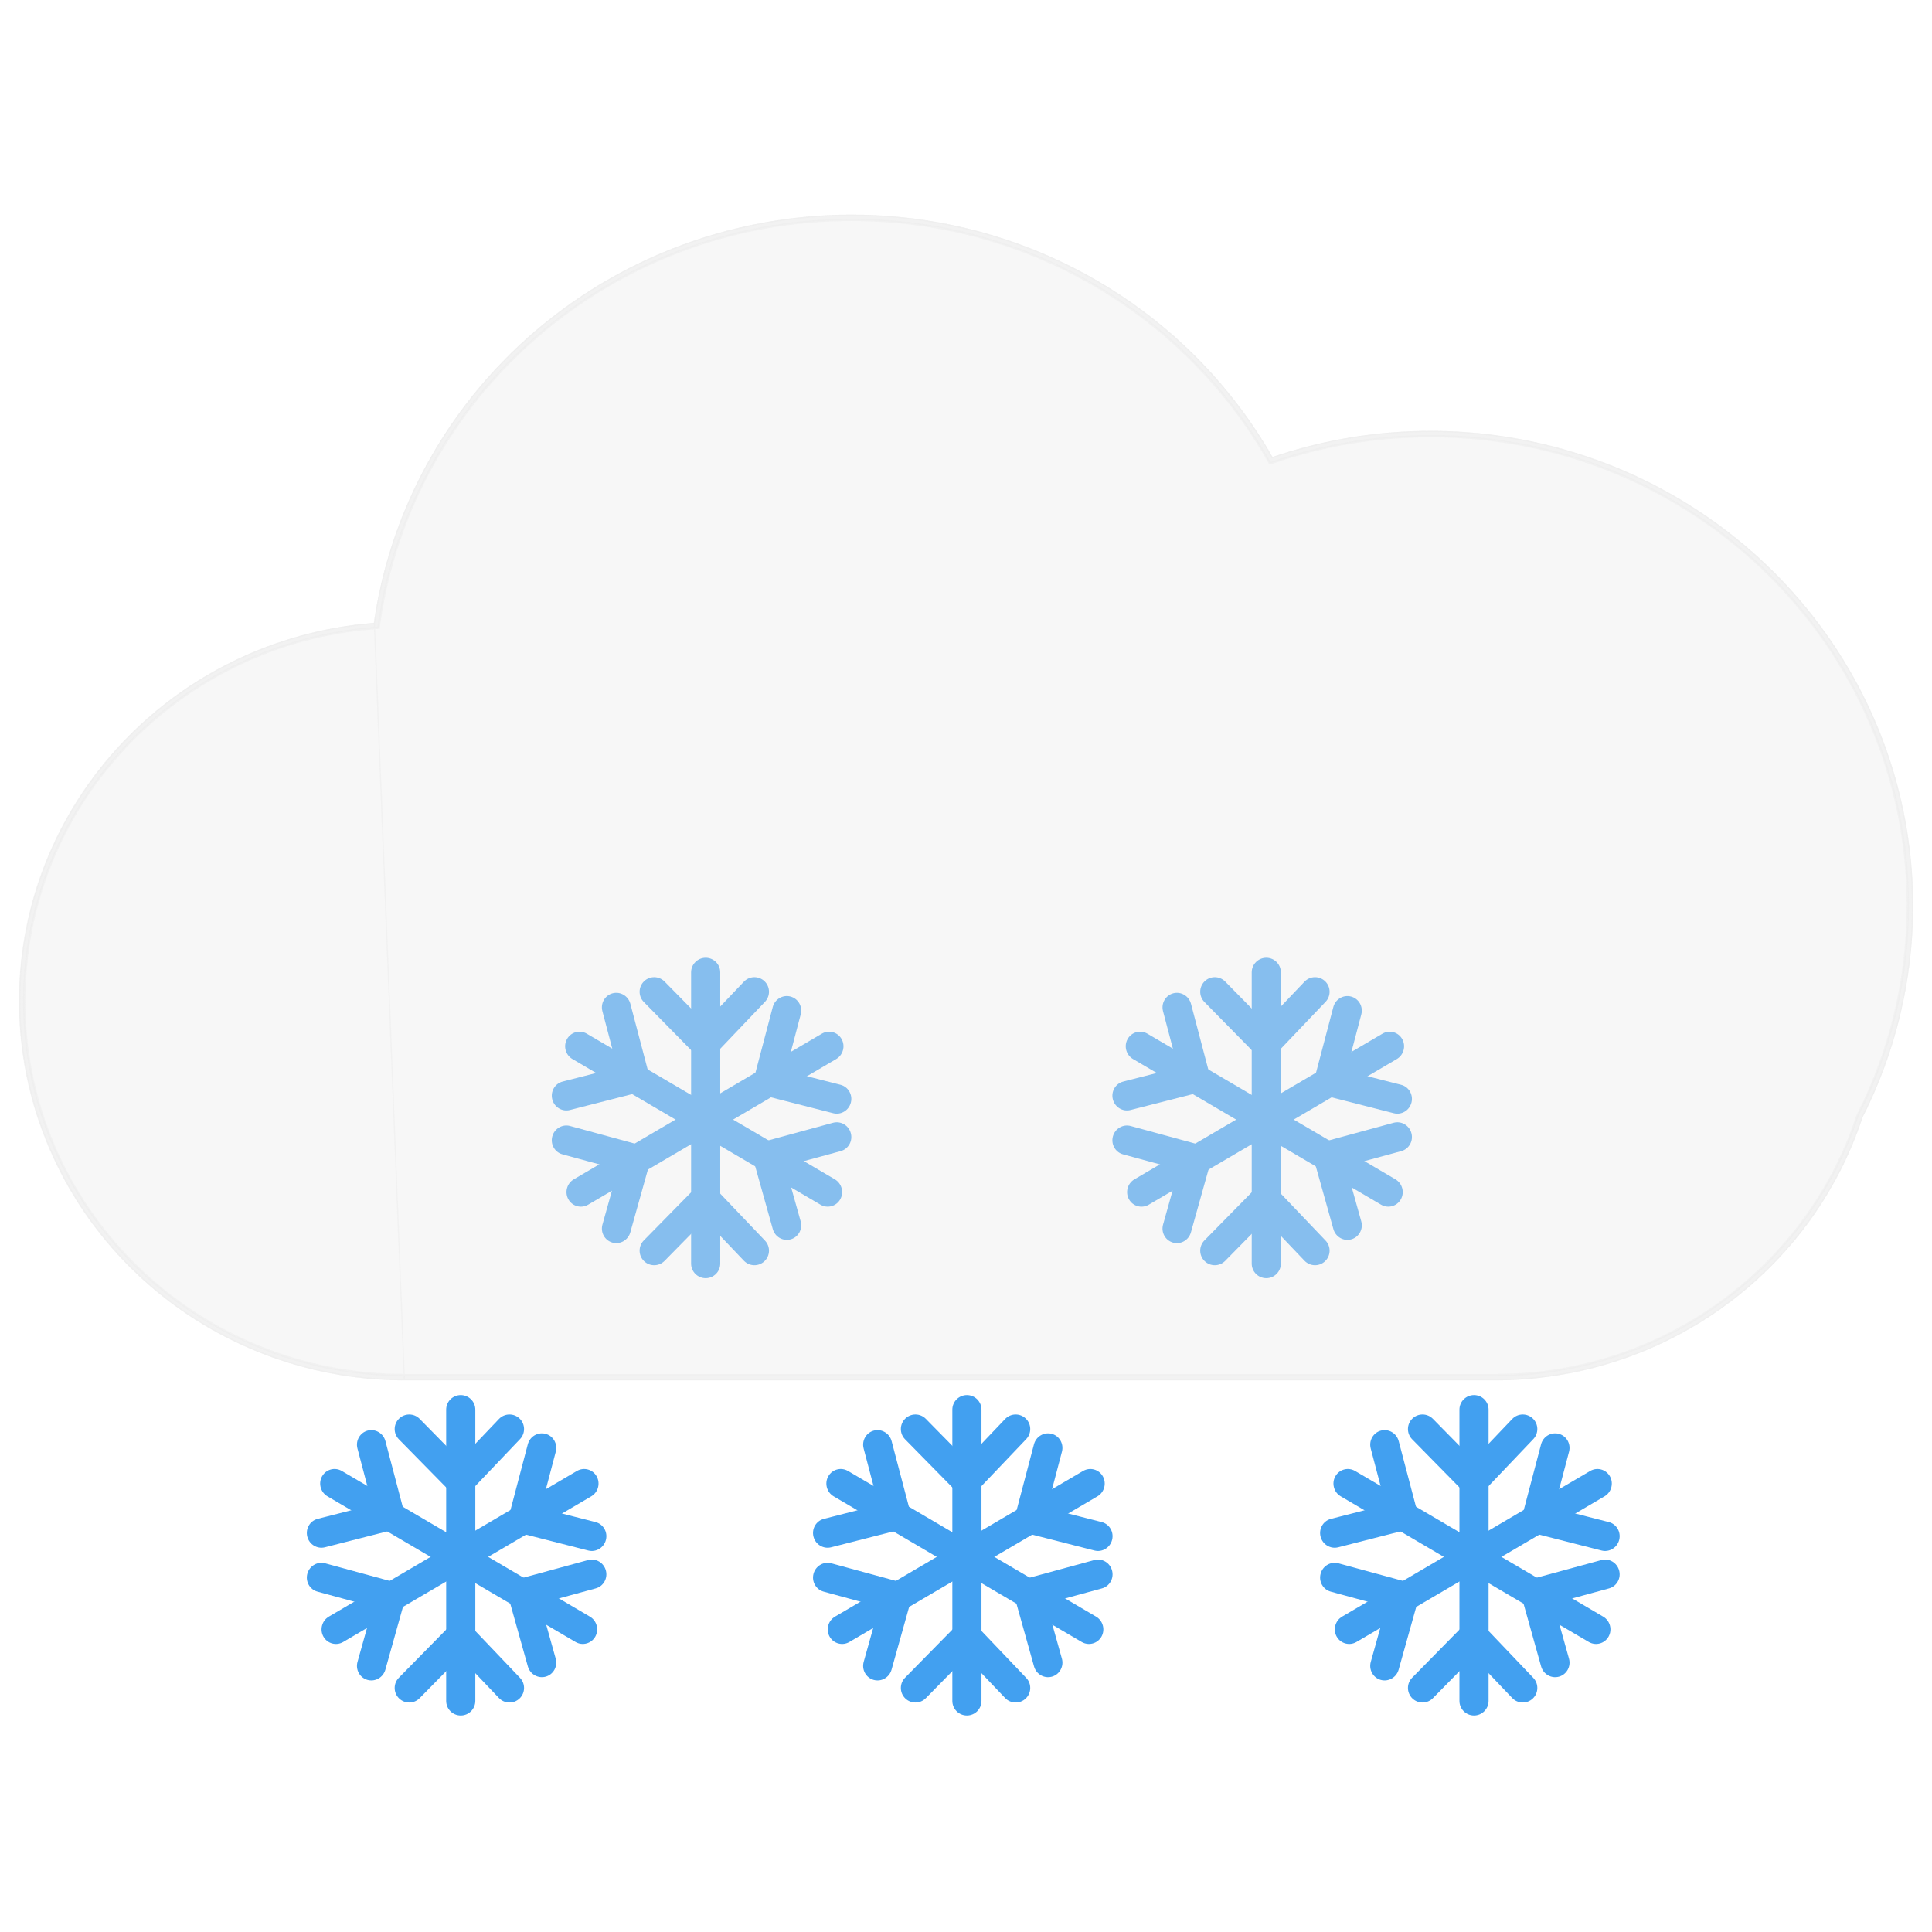 <svg width="512" height="512" viewBox="0 0 512 512" fill="none" xmlns="http://www.w3.org/2000/svg">
<path fill-rule="evenodd" clip-rule="evenodd" d="M390.627 369.707C392.76 369.707 394.489 371.435 394.489 373.568V450.756C394.489 452.888 392.76 454.617 390.627 454.617C388.495 454.617 386.766 452.888 386.766 450.756V373.568C386.766 371.435 388.495 369.707 390.627 369.707Z" fill="#42A0F0"/>
<path fill-rule="evenodd" clip-rule="evenodd" d="M406.211 375.92C407.755 377.391 407.814 379.835 406.343 381.379L393.272 395.101C391.801 396.645 389.357 396.704 387.813 395.233C386.269 393.762 386.209 391.318 387.68 389.774L400.751 376.052C402.222 374.508 404.667 374.449 406.211 375.92Z" fill="#42A0F0"/>
<path fill-rule="evenodd" clip-rule="evenodd" d="M374.276 375.962C375.797 374.467 378.242 374.487 379.737 376.008L393.229 389.73C394.725 391.251 394.704 393.696 393.183 395.191C391.663 396.686 389.218 396.665 387.723 395.145L374.23 381.423C372.735 379.902 372.756 377.457 374.276 375.962Z" fill="#42A0F0"/>
<path fill-rule="evenodd" clip-rule="evenodd" d="M387.813 430.805C389.357 429.334 391.801 429.393 393.272 430.938L406.343 444.659C407.814 446.204 407.755 448.648 406.211 450.119C404.667 451.59 402.222 451.53 400.751 449.986L387.68 436.264C386.209 434.72 386.269 432.276 387.813 430.805Z" fill="#42A0F0"/>
<path fill-rule="evenodd" clip-rule="evenodd" d="M393.183 430.848C394.704 432.343 394.725 434.788 393.229 436.308L379.737 450.03C378.242 451.551 375.797 451.572 374.276 450.076C372.756 448.581 372.735 446.136 374.23 444.615L387.723 430.894C389.218 429.373 391.663 429.352 393.183 430.848Z" fill="#42A0F0"/>
<path fill-rule="evenodd" clip-rule="evenodd" d="M426.639 391.23C427.691 393.084 427.054 395.463 425.215 396.543L359.486 435.137C357.647 436.217 355.303 435.589 354.25 433.734C353.197 431.879 353.834 429.5 355.673 428.421L421.402 389.827C423.241 388.747 425.586 389.375 426.639 391.23Z" fill="#42A0F0"/>
<path fill-rule="evenodd" clip-rule="evenodd" d="M429.102 408.082C428.569 410.163 426.475 411.426 424.424 410.902L406.204 406.251C404.152 405.727 402.921 403.615 403.453 401.534C403.985 399.453 406.079 398.19 408.131 398.714L426.351 403.365C428.402 403.889 429.634 406.001 429.102 408.082Z" fill="#42A0F0"/>
<path fill-rule="evenodd" clip-rule="evenodd" d="M413.097 379.979C415.144 380.518 416.36 382.639 415.813 384.717L410.874 403.461C410.327 405.538 408.223 406.785 406.176 406.246C404.129 405.707 402.913 403.586 403.46 401.509L408.399 382.764C408.946 380.687 411.049 379.44 413.097 379.979Z" fill="#42A0F0"/>
<path fill-rule="evenodd" clip-rule="evenodd" d="M373.163 419.325C375.201 419.897 376.383 422.038 375.804 424.106L370.655 442.479C370.075 444.548 367.953 445.761 365.914 445.189C363.876 444.617 362.694 442.477 363.273 440.408L368.422 422.035C369.002 419.966 371.124 418.753 373.163 419.325Z" fill="#42A0F0"/>
<path fill-rule="evenodd" clip-rule="evenodd" d="M375.812 424.075C375.247 426.148 373.134 427.377 371.091 426.821L352.66 421.798C350.618 421.241 349.419 419.11 349.984 417.037C350.548 414.965 352.662 413.736 354.704 414.292L373.135 419.315C375.178 419.871 376.376 422.003 375.812 424.075Z" fill="#42A0F0"/>
<path fill-rule="evenodd" clip-rule="evenodd" d="M426.277 433.733C425.224 435.588 422.88 436.216 421.041 435.136L355.312 396.542C353.473 395.462 352.835 393.084 353.888 391.229C354.941 389.374 357.286 388.746 359.125 389.826L424.853 428.42C426.693 429.5 427.33 431.879 426.277 433.733Z" fill="#42A0F0"/>
<path fill-rule="evenodd" clip-rule="evenodd" d="M413.155 444.328C411.116 444.9 408.994 443.687 408.414 441.619L403.265 423.245C402.685 421.177 403.868 419.036 405.906 418.464C407.945 417.892 410.067 419.106 410.647 421.174L415.796 439.547C416.375 441.616 415.193 443.756 413.155 444.328Z" fill="#42A0F0"/>
<path fill-rule="evenodd" clip-rule="evenodd" d="M429.085 416.18C429.65 418.253 428.451 420.384 426.409 420.941L407.978 425.963C405.935 426.52 403.822 425.291 403.257 423.218C402.693 421.145 403.891 419.014 405.934 418.457L424.365 413.435C426.407 412.878 428.521 414.107 429.085 416.18Z" fill="#42A0F0"/>
<path fill-rule="evenodd" clip-rule="evenodd" d="M375.615 400.681C376.148 402.762 374.916 404.874 372.865 405.397L354.644 410.049C352.593 410.573 350.499 409.31 349.967 407.229C349.435 405.148 350.666 403.036 352.718 402.512L370.938 397.861C372.989 397.337 375.083 398.6 375.615 400.681Z" fill="#42A0F0"/>
<path fill-rule="evenodd" clip-rule="evenodd" d="M372.893 405.391C370.845 405.93 368.742 404.683 368.195 402.606L363.256 383.861C362.709 381.784 363.925 379.663 365.972 379.124C368.019 378.585 370.123 379.832 370.67 381.909L375.609 400.653C376.156 402.731 374.94 404.852 372.893 405.391Z" fill="#42A0F0"/>
<path fill-rule="evenodd" clip-rule="evenodd" d="M256.242 369.707C258.375 369.707 260.104 371.436 260.104 373.568V450.756C260.104 452.889 258.375 454.617 256.242 454.617C254.109 454.617 252.38 452.889 252.38 450.756V373.568C252.38 371.436 254.109 369.707 256.242 369.707Z" fill="#42A0F0"/>
<path fill-rule="evenodd" clip-rule="evenodd" d="M271.826 375.92C273.37 377.391 273.43 379.835 271.959 381.379L258.888 395.101C257.417 396.645 254.972 396.705 253.428 395.234C251.884 393.763 251.825 391.318 253.296 389.774L266.367 376.052C267.838 374.508 270.282 374.449 271.826 375.92Z" fill="#42A0F0"/>
<path fill-rule="evenodd" clip-rule="evenodd" d="M239.891 375.962C241.412 374.467 243.857 374.488 245.352 376.008L258.844 389.73C260.339 391.251 260.319 393.696 258.798 395.191C257.277 396.686 254.833 396.666 253.337 395.145L239.845 381.423C238.35 379.903 238.37 377.458 239.891 375.962Z" fill="#42A0F0"/>
<path fill-rule="evenodd" clip-rule="evenodd" d="M253.428 430.805C254.972 429.334 257.417 429.394 258.888 430.938L271.959 444.66C273.43 446.204 273.37 448.648 271.826 450.119C270.282 451.59 267.838 451.531 266.367 449.987L253.296 436.265C251.825 434.721 251.884 432.276 253.428 430.805Z" fill="#42A0F0"/>
<path fill-rule="evenodd" clip-rule="evenodd" d="M258.798 430.848C260.319 432.343 260.339 434.788 258.844 436.309L245.352 450.03C243.857 451.551 241.412 451.572 239.891 450.077C238.37 448.581 238.35 446.136 239.845 444.616L253.337 430.894C254.833 429.373 257.277 429.353 258.798 430.848Z" fill="#42A0F0"/>
<path fill-rule="evenodd" clip-rule="evenodd" d="M292.254 391.23C293.307 393.085 292.669 395.464 290.83 396.544L225.101 435.137C223.262 436.217 220.918 435.589 219.865 433.735C218.812 431.88 219.449 429.501 221.289 428.421L287.017 389.827C288.856 388.747 291.201 389.376 292.254 391.23Z" fill="#42A0F0"/>
<path fill-rule="evenodd" clip-rule="evenodd" d="M294.717 408.082C294.185 410.163 292.091 411.426 290.039 410.902L271.819 406.251C269.768 405.727 268.536 403.615 269.068 401.534C269.6 399.453 271.695 398.19 273.746 398.714L291.966 403.365C294.017 403.889 295.249 406.001 294.717 408.082Z" fill="#42A0F0"/>
<path fill-rule="evenodd" clip-rule="evenodd" d="M278.708 379.979C280.755 380.518 281.971 382.639 281.423 384.717L276.485 403.461C275.938 405.538 273.834 406.785 271.787 406.246C269.74 405.707 268.524 403.586 269.071 401.509L274.01 382.764C274.557 380.687 276.66 379.44 278.708 379.979Z" fill="#42A0F0"/>
<path fill-rule="evenodd" clip-rule="evenodd" d="M238.778 419.325C240.816 419.897 241.999 422.038 241.419 424.106L236.27 442.48C235.69 444.548 233.568 445.761 231.53 445.189C229.491 444.617 228.309 442.477 228.888 440.408L234.038 422.035C234.617 419.967 236.74 418.753 238.778 419.325Z" fill="#42A0F0"/>
<path fill-rule="evenodd" clip-rule="evenodd" d="M241.427 424.076C240.862 426.148 238.749 427.377 236.706 426.821L218.275 421.798C216.233 421.242 215.035 419.11 215.599 417.038C216.164 414.965 218.277 413.736 220.32 414.292L238.751 419.315C240.793 419.872 241.991 422.003 241.427 424.076Z" fill="#42A0F0"/>
<path fill-rule="evenodd" clip-rule="evenodd" d="M291.893 433.733C290.84 435.588 288.495 436.216 286.656 435.136L220.928 396.543C219.088 395.463 218.451 393.084 219.504 391.229C220.557 389.374 222.901 388.746 224.74 389.826L290.469 428.42C292.308 429.5 292.946 431.879 291.893 433.733Z" fill="#42A0F0"/>
<path fill-rule="evenodd" clip-rule="evenodd" d="M278.77 444.329C276.732 444.901 274.609 443.687 274.03 441.619L268.88 423.246C268.301 421.177 269.483 419.037 271.521 418.465C273.56 417.893 275.682 419.106 276.262 421.174L281.411 439.548C281.991 441.616 280.808 443.757 278.77 444.329Z" fill="#42A0F0"/>
<path fill-rule="evenodd" clip-rule="evenodd" d="M294.7 416.18C295.265 418.253 294.067 420.384 292.024 420.941L273.593 425.963C271.551 426.52 269.437 425.291 268.873 423.218C268.308 421.146 269.506 419.014 271.549 418.458L289.98 413.435C292.022 412.879 294.136 414.108 294.7 416.18Z" fill="#42A0F0"/>
<path fill-rule="evenodd" clip-rule="evenodd" d="M241.232 400.681C241.764 402.762 240.532 404.874 238.481 405.398L220.261 410.049C218.209 410.573 216.115 409.31 215.583 407.229C215.051 405.148 216.283 403.036 218.334 402.512L236.554 397.861C238.605 397.337 240.7 398.6 241.232 400.681Z" fill="#42A0F0"/>
<path fill-rule="evenodd" clip-rule="evenodd" d="M238.508 405.391C236.461 405.93 234.357 404.683 233.81 402.606L228.872 383.862C228.324 381.784 229.54 379.663 231.587 379.124C233.635 378.585 235.738 379.832 236.285 381.909L241.224 400.654C241.771 402.731 240.555 404.852 238.508 405.391Z" fill="#42A0F0"/>
<path fill-rule="evenodd" clip-rule="evenodd" d="M122.102 369.708C124.235 369.708 125.964 371.437 125.964 373.57V450.757C125.964 452.89 124.235 454.619 122.102 454.619C119.97 454.619 118.241 452.89 118.241 450.757V373.57C118.241 371.437 119.97 369.708 122.102 369.708Z" fill="#42A0F0"/>
<path fill-rule="evenodd" clip-rule="evenodd" d="M137.682 375.921C139.226 377.392 139.286 379.836 137.815 381.38L124.743 395.102C123.273 396.646 120.828 396.706 119.284 395.235C117.74 393.764 117.681 391.32 119.151 389.775L132.223 376.054C133.694 374.509 136.138 374.45 137.682 375.921Z" fill="#42A0F0"/>
<path fill-rule="evenodd" clip-rule="evenodd" d="M105.747 375.964C107.268 374.468 109.713 374.489 111.208 376.01L124.701 389.731C126.196 391.252 126.175 393.697 124.655 395.192C123.134 396.687 120.689 396.667 119.194 395.146L105.701 381.424C104.206 379.904 104.227 377.459 105.747 375.964Z" fill="#42A0F0"/>
<path fill-rule="evenodd" clip-rule="evenodd" d="M119.284 430.806C120.828 429.335 123.273 429.394 124.743 430.938L137.815 444.66C139.286 446.204 139.226 448.649 137.682 450.12C136.138 451.591 133.694 451.531 132.223 449.987L119.151 436.265C117.681 434.721 117.74 432.277 119.284 430.806Z" fill="#42A0F0"/>
<path fill-rule="evenodd" clip-rule="evenodd" d="M124.655 430.849C126.175 432.344 126.196 434.789 124.701 436.309L111.208 450.031C109.713 451.552 107.268 451.573 105.747 450.077C104.227 448.582 104.206 446.137 105.701 444.616L119.194 430.895C120.689 429.374 123.134 429.353 124.655 430.849Z" fill="#42A0F0"/>
<path fill-rule="evenodd" clip-rule="evenodd" d="M158.11 391.231C159.163 393.086 158.525 395.465 156.686 396.545L90.957 435.138C89.118 436.218 86.774 435.59 85.721 433.735C84.668 431.881 85.305 429.502 87.144 428.422L152.873 389.828C154.712 388.748 157.057 389.377 158.11 391.231Z" fill="#42A0F0"/>
<path fill-rule="evenodd" clip-rule="evenodd" d="M160.573 408.083C160.041 410.164 157.947 411.427 155.896 410.903L137.675 406.252C135.624 405.728 134.393 403.616 134.925 401.535C135.457 399.454 137.551 398.191 139.602 398.715L157.823 403.366C159.874 403.89 161.105 406.002 160.573 408.083Z" fill="#42A0F0"/>
<path fill-rule="evenodd" clip-rule="evenodd" d="M144.568 379.979C146.615 380.518 147.831 382.639 147.284 384.716L142.345 403.46C141.798 405.538 139.695 406.785 137.647 406.245C135.6 405.706 134.384 403.585 134.932 401.508L139.87 382.764C140.417 380.686 142.521 379.439 144.568 379.979Z" fill="#42A0F0"/>
<path fill-rule="evenodd" clip-rule="evenodd" d="M104.634 419.326C106.673 419.898 107.855 422.039 107.275 424.107L102.126 442.481C101.547 444.549 99.424 445.762 97.386 445.19C95.348 444.618 94.165 442.478 94.745 440.409L99.894 422.036C100.474 419.968 102.596 418.754 104.634 419.326Z" fill="#42A0F0"/>
<path fill-rule="evenodd" clip-rule="evenodd" d="M107.283 424.077C106.718 426.149 104.605 427.378 102.562 426.822L84.131 421.799C82.089 421.243 80.891 419.111 81.455 417.039C82.02 414.966 84.133 413.737 86.176 414.293L104.607 419.316C106.649 419.873 107.847 422.004 107.283 424.077Z" fill="#42A0F0"/>
<path fill-rule="evenodd" clip-rule="evenodd" d="M157.748 433.731C156.695 435.586 154.35 436.214 152.511 435.134L86.782 396.54C84.944 395.46 84.306 393.081 85.359 391.227C86.412 389.372 88.756 388.744 90.595 389.824L156.324 428.418C158.163 429.497 158.801 431.876 157.748 433.731Z" fill="#42A0F0"/>
<path fill-rule="evenodd" clip-rule="evenodd" d="M144.625 444.326C142.587 444.898 140.464 443.685 139.885 441.616L134.735 423.243C134.156 421.174 135.338 419.034 137.376 418.462C139.415 417.89 141.537 419.103 142.117 421.172L147.266 439.545C147.846 441.613 146.663 443.754 144.625 444.326Z" fill="#42A0F0"/>
<path fill-rule="evenodd" clip-rule="evenodd" d="M160.556 416.178C161.12 418.25 159.922 420.382 157.88 420.938L139.449 425.961C137.406 426.517 135.293 425.288 134.728 423.216C134.164 421.143 135.362 419.012 137.404 418.455L155.835 413.432C157.878 412.876 159.991 414.105 160.556 416.178Z" fill="#42A0F0"/>
<path fill-rule="evenodd" clip-rule="evenodd" d="M107.088 400.678C107.62 402.759 106.388 404.871 104.337 405.395L86.117 410.046C84.065 410.57 81.971 409.307 81.439 407.226C80.907 405.145 82.138 403.033 84.19 402.509L102.41 397.858C104.461 397.334 106.556 398.597 107.088 400.678Z" fill="#42A0F0"/>
<path fill-rule="evenodd" clip-rule="evenodd" d="M104.364 405.389C102.317 405.928 100.214 404.681 99.666 402.604L94.728 383.859C94.181 381.782 95.397 379.661 97.444 379.122C99.491 378.583 101.594 379.83 102.142 381.907L107.08 400.651C107.628 402.729 106.412 404.85 104.364 405.389Z" fill="#42A0F0"/>
<path fill-rule="evenodd" clip-rule="evenodd" d="M187.009 253.819C189.142 253.819 190.871 255.548 190.871 257.68V334.868C190.871 337.001 189.142 338.73 187.009 338.73C184.876 338.73 183.148 337.001 183.148 334.868V257.68C183.148 255.548 184.876 253.819 187.009 253.819Z" fill="#42A0F0"/>
<path fill-rule="evenodd" clip-rule="evenodd" d="M202.593 260.03C204.137 261.501 204.196 263.945 202.725 265.489L189.654 279.211C188.183 280.755 185.739 280.815 184.195 279.344C182.651 277.873 182.591 275.428 184.062 273.884L197.133 260.162C198.604 258.618 201.049 258.559 202.593 260.03Z" fill="#42A0F0"/>
<path fill-rule="evenodd" clip-rule="evenodd" d="M170.659 260.072C172.179 258.577 174.624 258.598 176.119 260.118L189.612 273.84C191.107 275.361 191.086 277.806 189.566 279.301C188.045 280.796 185.6 280.776 184.105 279.255L170.612 265.533C169.117 264.013 169.138 261.568 170.659 260.072Z" fill="#42A0F0"/>
<path fill-rule="evenodd" clip-rule="evenodd" d="M184.195 314.915C185.739 313.444 188.183 313.504 189.654 315.048L202.725 328.77C204.196 330.314 204.137 332.758 202.593 334.229C201.049 335.7 198.604 335.641 197.133 334.097L184.062 320.375C182.591 318.831 182.651 316.386 184.195 314.915Z" fill="#42A0F0"/>
<path fill-rule="evenodd" clip-rule="evenodd" d="M189.566 314.958C191.086 316.453 191.107 318.898 189.612 320.419L176.119 334.141C174.624 335.661 172.179 335.682 170.659 334.187C169.138 332.691 169.117 330.246 170.612 328.726L184.105 315.004C185.6 313.483 188.045 313.463 189.566 314.958Z" fill="#42A0F0"/>
<path fill-rule="evenodd" clip-rule="evenodd" d="M223.024 275.342C224.077 277.196 223.44 279.575 221.601 280.655L155.872 319.249C154.033 320.329 151.688 319.701 150.636 317.846C149.583 315.991 150.22 313.613 152.059 312.533L217.788 273.939C219.627 272.859 221.971 273.487 223.024 275.342Z" fill="#42A0F0"/>
<path fill-rule="evenodd" clip-rule="evenodd" d="M225.487 292.192C224.955 294.273 222.861 295.536 220.809 295.012L202.589 290.36C200.538 289.837 199.306 287.725 199.838 285.644C200.37 283.563 202.465 282.3 204.516 282.824L222.736 287.475C224.787 287.999 226.019 290.111 225.487 292.192Z" fill="#42A0F0"/>
<path fill-rule="evenodd" clip-rule="evenodd" d="M209.482 264.088C211.53 264.627 212.746 266.748 212.198 268.825L207.26 287.569C206.713 289.647 204.609 290.894 202.562 290.355C200.515 289.815 199.299 287.694 199.846 285.617L204.785 266.873C205.332 264.796 207.435 263.549 209.482 264.088Z" fill="#42A0F0"/>
<path fill-rule="evenodd" clip-rule="evenodd" d="M169.546 303.432C171.584 304.004 172.766 306.144 172.187 308.213L167.037 326.586C166.458 328.654 164.335 329.868 162.297 329.296C160.259 328.724 159.076 326.583 159.656 324.515L164.805 306.141C165.385 304.073 167.507 302.86 169.546 303.432Z" fill="#42A0F0"/>
<path fill-rule="evenodd" clip-rule="evenodd" d="M172.193 308.182C171.629 310.255 169.515 311.484 167.473 310.927L149.042 305.904C146.999 305.348 145.801 303.216 146.366 301.144C146.93 299.071 149.044 297.842 151.086 298.399L169.517 303.421C171.56 303.978 172.758 306.109 172.193 308.182Z" fill="#42A0F0"/>
<path fill-rule="evenodd" clip-rule="evenodd" d="M222.663 317.845C221.61 319.7 219.265 320.328 217.426 319.248L151.698 280.654C149.858 279.574 149.221 277.195 150.274 275.341C151.327 273.486 153.671 272.858 155.51 273.938L221.239 312.532C223.078 313.611 223.716 315.99 222.663 317.845Z" fill="#42A0F0"/>
<path fill-rule="evenodd" clip-rule="evenodd" d="M209.54 328.436C207.502 329.008 205.379 327.795 204.8 325.726L199.65 307.353C199.071 305.285 200.253 303.144 202.291 302.572C204.33 302 206.452 303.213 207.032 305.282L212.181 323.655C212.761 325.724 211.578 327.864 209.54 328.436Z" fill="#42A0F0"/>
<path fill-rule="evenodd" clip-rule="evenodd" d="M225.471 300.292C226.035 302.365 224.837 304.496 222.795 305.053L204.364 310.075C202.321 310.632 200.208 309.403 199.643 307.33C199.079 305.258 200.277 303.126 202.319 302.569L220.75 297.547C222.793 296.99 224.906 298.219 225.471 300.292Z" fill="#42A0F0"/>
<path fill-rule="evenodd" clip-rule="evenodd" d="M172.002 284.792C172.534 286.874 171.303 288.985 169.251 289.509L151.031 294.161C148.98 294.684 146.886 293.422 146.354 291.34C145.822 289.259 147.053 287.147 149.104 286.624L167.325 281.972C169.376 281.448 171.47 282.711 172.002 284.792Z" fill="#42A0F0"/>
<path fill-rule="evenodd" clip-rule="evenodd" d="M169.275 289.497C167.228 290.036 165.124 288.789 164.577 286.712L159.639 267.968C159.091 265.89 160.307 263.769 162.355 263.23C164.402 262.691 166.505 263.938 167.052 266.015L171.991 284.76C172.538 286.837 171.322 288.958 169.275 289.497Z" fill="#42A0F0"/>
<path fill-rule="evenodd" clip-rule="evenodd" d="M335.58 253.819C337.713 253.819 339.442 255.548 339.442 257.68V334.868C339.442 337.001 337.713 338.73 335.58 338.73C333.448 338.73 331.719 337.001 331.719 334.868V257.68C331.719 255.548 333.448 253.819 335.58 253.819Z" fill="#42A0F0"/>
<path fill-rule="evenodd" clip-rule="evenodd" d="M351.161 260.03C352.705 261.501 352.765 263.945 351.294 265.489L338.222 279.211C336.752 280.755 334.307 280.815 332.763 279.344C331.219 277.873 331.16 275.428 332.63 273.884L345.702 260.162C347.173 258.618 349.617 258.559 351.161 260.03Z" fill="#42A0F0"/>
<path fill-rule="evenodd" clip-rule="evenodd" d="M319.226 260.072C320.747 258.577 323.191 258.598 324.687 260.118L338.179 273.84C339.674 275.361 339.654 277.806 338.133 279.301C336.612 280.796 334.168 280.776 332.672 279.255L319.18 265.533C317.685 264.013 317.705 261.568 319.226 260.072Z" fill="#42A0F0"/>
<path fill-rule="evenodd" clip-rule="evenodd" d="M332.763 314.915C334.307 313.444 336.752 313.504 338.222 315.048L351.294 328.77C352.765 330.314 352.705 332.758 351.161 334.229C349.617 335.7 347.173 335.641 345.702 334.097L332.63 320.375C331.16 318.831 331.219 316.386 332.763 314.915Z" fill="#42A0F0"/>
<path fill-rule="evenodd" clip-rule="evenodd" d="M338.133 314.958C339.654 316.453 339.674 318.898 338.179 320.419L324.687 334.141C323.191 335.661 320.747 335.682 319.226 334.187C317.705 332.691 317.685 330.246 319.18 328.726L332.672 315.004C334.168 313.483 336.612 313.463 338.133 314.958Z" fill="#42A0F0"/>
<path fill-rule="evenodd" clip-rule="evenodd" d="M371.592 275.345C372.645 277.2 372.008 279.579 370.169 280.659L304.44 319.253C302.601 320.332 300.256 319.704 299.203 317.85C298.151 315.995 298.788 313.616 300.627 312.536L366.356 273.943C368.195 272.863 370.539 273.491 371.592 275.345Z" fill="#42A0F0"/>
<path fill-rule="evenodd" clip-rule="evenodd" d="M374.055 292.194C373.523 294.275 371.428 295.538 369.377 295.014L351.157 290.363C349.106 289.839 347.874 287.727 348.406 285.646C348.938 283.565 351.032 282.302 353.084 282.826L371.304 287.478C373.355 288.001 374.587 290.113 374.055 292.194Z" fill="#42A0F0"/>
<path fill-rule="evenodd" clip-rule="evenodd" d="M358.045 264.091C360.093 264.631 361.309 266.752 360.761 268.829L355.823 287.573C355.276 289.65 353.172 290.897 351.125 290.358C349.078 289.819 347.862 287.698 348.409 285.621L353.348 266.877C353.895 264.799 355.998 263.552 358.045 264.091Z" fill="#42A0F0"/>
<path fill-rule="evenodd" clip-rule="evenodd" d="M318.113 303.437C320.152 304.009 321.334 306.15 320.754 308.218L315.605 326.592C315.026 328.66 312.903 329.873 310.865 329.301C308.827 328.729 307.644 326.589 308.224 324.52L313.373 306.147C313.953 304.078 316.075 302.865 318.113 303.437Z" fill="#42A0F0"/>
<path fill-rule="evenodd" clip-rule="evenodd" d="M320.761 308.188C320.197 310.26 318.083 311.489 316.041 310.933L297.61 305.91C295.567 305.353 294.369 303.222 294.934 301.149C295.498 299.077 297.612 297.848 299.654 298.404L318.085 303.427C320.128 303.983 321.326 306.115 320.761 308.188Z" fill="#42A0F0"/>
<path fill-rule="evenodd" clip-rule="evenodd" d="M371.23 317.845C370.177 319.7 367.833 320.328 365.994 319.248L300.265 280.654C298.426 279.574 297.789 277.195 298.841 275.341C299.894 273.486 302.239 272.858 304.078 273.938L369.807 312.532C371.646 313.611 372.283 315.99 371.23 317.845Z" fill="#42A0F0"/>
<path fill-rule="evenodd" clip-rule="evenodd" d="M358.107 328.436C356.069 329.008 353.947 327.795 353.367 325.726L348.218 307.353C347.638 305.285 348.821 303.144 350.859 302.572C352.897 302 355.019 303.213 355.599 305.282L360.748 323.655C361.328 325.724 360.146 327.864 358.107 328.436Z" fill="#42A0F0"/>
<path fill-rule="evenodd" clip-rule="evenodd" d="M374.039 300.292C374.603 302.365 373.405 304.496 371.362 305.053L352.932 310.075C350.889 310.632 348.776 309.403 348.211 307.33C347.646 305.258 348.845 303.126 350.887 302.569L369.318 297.547C371.361 296.99 373.474 298.219 374.039 300.292Z" fill="#42A0F0"/>
<path fill-rule="evenodd" clip-rule="evenodd" d="M320.57 284.794C321.102 286.876 319.871 288.987 317.819 289.511L299.599 294.162C297.548 294.686 295.454 293.424 294.921 291.342C294.389 289.261 295.621 287.149 297.672 286.626L315.893 281.974C317.944 281.45 320.038 282.713 320.57 284.794Z" fill="#42A0F0"/>
<path fill-rule="evenodd" clip-rule="evenodd" d="M317.847 289.501C315.8 290.04 313.697 288.793 313.149 286.716L308.211 267.971C307.664 265.894 308.88 263.773 310.927 263.234C312.974 262.695 315.077 263.942 315.625 266.019L320.563 284.763C321.111 286.841 319.895 288.962 317.847 289.501Z" fill="#42A0F0"/>
<g filter="url(#filter0_b_2558_3344)">
<path d="M107.165 365.804C80.782 365.784 55.43 355.723 36.415 337.728C17.401 319.732 6.198 295.197 5.153 269.259C4.108 243.321 13.302 217.99 30.809 198.57C48.316 179.151 72.78 167.147 99.079 165.073C102.829 139.017 114.788 114.773 133.272 95.753C151.756 76.733 175.836 63.894 202.123 59.041C228.411 54.188 255.583 57.566 279.818 68.701C304.052 79.835 324.129 98.164 337.223 121.11C361.24 112.93 387.19 111.974 411.762 118.365C436.333 124.756 458.413 138.203 475.185 156.991C491.957 175.78 502.661 199.058 505.931 223.857C509.201 248.656 504.89 273.851 493.546 296.229C486.89 316.446 473.894 334.07 456.426 346.569C438.957 359.069 417.913 365.803 396.313 365.804H107.165Z" fill="#ECECEC" fill-opacity="0.4"/>
<path d="M396.315 364.407C407.282 364.407 418.065 362.684 428.364 359.286C438.324 355.999 447.674 351.204 456.156 345.033C464.539 338.933 471.889 331.625 477.999 323.314C484.186 314.899 488.962 305.642 492.196 295.8L492.229 295.699L492.278 295.604C496.578 287.15 499.89 278.206 502.12 269.022C504.416 259.572 505.579 249.807 505.579 239.998C505.579 231.556 504.715 223.12 503.01 214.924C501.349 206.937 498.871 199.081 495.643 191.573C492.474 184.202 488.552 177.092 483.986 170.441C479.462 163.853 474.267 157.658 468.545 152.028C462.823 146.398 456.526 141.287 449.831 136.836C443.071 132.343 435.845 128.484 428.353 125.366C420.723 122.19 412.738 119.752 404.62 118.117C396.29 116.44 387.716 115.59 379.136 115.59C364.93 115.59 350.985 117.89 337.69 122.427L336.568 122.809L335.986 121.791C325.166 102.862 309.428 86.965 290.472 75.818C280.886 70.181 270.587 65.825 259.861 62.871C248.796 59.824 237.303 58.279 225.7 58.279C210.094 58.279 194.86 61.042 180.421 66.492C166.473 71.757 153.677 79.363 142.39 89.098C131.167 98.777 121.854 110.198 114.709 123.042C107.388 136.202 102.603 150.407 100.487 165.263L100.329 166.375L99.191 166.462C86.464 167.442 74.219 170.739 62.797 176.261C51.698 181.627 41.787 188.884 33.339 197.832C15.98 216.217 6.421 240.171 6.421 265.281C6.421 278.664 9.084 291.645 14.337 303.865C16.862 309.738 19.987 315.403 23.626 320.702C27.23 325.951 31.369 330.887 35.929 335.373C40.488 339.859 45.505 343.932 50.84 347.478C56.226 351.058 61.983 354.133 67.952 356.617C80.372 361.786 93.566 364.407 107.167 364.407H396.315ZM396.313 365.804H107.165C50.74 365.804 5 320.798 5 265.281C5 212.441 46.433 169.127 99.079 165.073C107.787 103.933 161.16 56.881 225.7 56.881C273.581 56.881 315.313 82.778 337.223 121.11C350.354 116.63 364.456 114.192 379.136 114.192C449.753 114.192 507 170.518 507 239.998C507 260.21 502.155 279.306 493.546 296.229C480.281 336.601 441.762 365.804 396.313 365.804Z" fill="#ECECEC" fill-opacity="0.4"/>
<path d="M107.165 365.654H396.313C417.882 365.653 438.895 358.929 456.338 346.447C456.473 346.351 456.608 346.254 456.743 346.157C473.769 333.82 486.759 316.404 493.404 296.182L493.407 296.171L493.413 296.161C504.742 273.81 509.049 248.645 505.783 223.877C502.516 199.108 491.826 175.857 475.073 157.091C458.321 138.325 436.267 124.893 411.724 118.51C403.142 116.278 394.391 114.943 385.614 114.501C383.468 114.395 381.309 114.342 379.136 114.342C371.98 114.342 364.962 114.922 358.126 116.036C351.069 117.189 344.092 118.929 337.272 121.252L337.154 121.292L337.093 121.185C337.091 121.182 337.089 121.178 337.088 121.175C327.906 105.116 315.242 91.242 300.102 80.546C293.733 76.057 286.926 72.132 279.755 68.837C255.549 57.716 228.408 54.341 202.151 59.188C179.52 63.366 158.528 73.47 141.34 88.344C135.836 93.113 130.752 98.34 126.15 103.966C111.794 121.535 102.46 142.639 99.228 165.09L107.165 365.654ZM107.165 365.654C80.82 365.634 55.505 355.588 36.518 337.619C17.532 319.65 6.346 295.152 5.303 269.253C4.26 243.354 13.439 218.062 30.921 198.671C48.402 179.28 72.83 167.294 99.091 165.222L99.21 165.213M107.165 365.654L99.21 165.213M99.21 165.213L99.227 165.094M99.21 165.213L99.227 165.094M99.227 165.094C99.227 165.094 99.227 165.094 99.227 165.094L99.227 165.094ZM492.339 295.846L492.196 295.8L492.339 295.846L492.368 295.757L492.411 295.672C496.717 287.207 500.033 278.253 502.266 269.058C504.564 259.596 505.729 249.819 505.729 239.998C505.729 231.546 504.864 223.1 503.157 214.894C501.494 206.897 499.012 199.031 495.781 191.514C492.608 184.134 488.681 177.015 484.109 170.356C479.58 163.761 474.379 157.558 468.65 151.921C462.921 146.284 456.617 141.167 449.914 136.711C443.146 132.212 435.911 128.349 428.411 125.227C420.771 122.048 412.777 119.606 404.65 117.97C396.31 116.291 387.726 115.44 379.136 115.44C364.914 115.44 350.953 117.743 337.641 122.285L336.637 122.628L336.116 121.717C325.283 102.764 309.526 86.848 290.548 75.689C280.951 70.046 270.64 65.684 259.901 62.727C248.823 59.675 237.316 58.129 225.7 58.129C210.076 58.129 194.824 60.895 180.368 66.352C166.403 71.623 153.592 79.238 142.292 88.985C131.056 98.675 121.732 110.109 114.578 122.969C107.248 136.145 102.457 150.367 100.339 165.241L100.198 166.234L99.18 166.313C86.434 167.294 74.171 170.596 62.732 176.126C51.616 181.5 41.69 188.768 33.23 197.729C15.845 216.142 6.271 240.132 6.271 265.281C6.271 278.684 8.938 291.685 14.2 303.924C16.728 309.806 19.858 315.48 23.502 320.787C27.112 326.044 31.257 330.988 35.823 335.48C40.39 339.973 45.414 344.052 50.757 347.603C56.151 351.189 61.917 354.268 67.895 356.756C80.333 361.932 93.546 364.557 107.167 364.557H396.315C407.298 364.557 418.097 362.831 428.411 359.428C438.386 356.137 447.75 351.335 456.244 345.154C464.64 339.045 472 331.727 478.12 323.403C484.316 314.975 489.1 305.704 492.339 295.846ZM492.096 295.631L492.09 295.641L492.087 295.652L492.054 295.753C488.825 305.58 484.056 314.823 477.878 323.225C471.777 331.524 464.439 338.82 456.067 344.912C447.599 351.074 438.262 355.862 428.317 359.143C418.033 362.536 407.266 364.257 396.315 364.257H107.167C93.585 364.257 80.411 361.64 68.01 356.479C62.05 353.998 56.301 350.928 50.923 347.353C45.596 343.812 40.586 339.746 36.034 335.266C31.481 330.787 27.348 325.858 23.749 320.617C20.116 315.326 16.996 309.67 14.475 303.806C9.23 291.605 6.571 278.643 6.571 265.281C6.571 240.21 16.116 216.292 33.448 197.935C41.883 189.001 51.779 181.754 62.862 176.396C74.268 170.883 86.495 167.591 99.203 166.612L100.341 166.524L100.461 166.515L100.478 166.396L100.636 165.284C102.749 150.446 107.528 136.259 114.84 123.115C121.977 110.286 131.278 98.879 142.488 89.212C153.762 79.488 166.542 71.892 180.474 66.633C194.896 61.189 210.112 58.428 225.7 58.428C237.289 58.428 248.769 59.972 259.822 63.016C270.535 65.967 280.821 70.317 290.396 75.948C309.33 87.081 325.049 102.959 335.856 121.866L336.438 122.884L336.499 122.991L336.617 122.951L337.738 122.569C351.018 118.037 364.946 115.74 379.136 115.74C387.706 115.74 396.27 116.589 404.591 118.264C412.699 119.897 420.674 122.333 428.295 125.504C435.778 128.618 442.996 132.473 449.748 136.961C456.435 141.406 462.724 146.512 468.44 152.135C474.155 157.759 479.344 163.946 483.862 170.526C488.423 177.169 492.341 184.27 495.505 191.633C498.729 199.131 501.204 206.977 502.864 214.955C504.566 223.141 505.429 231.566 505.429 239.998C505.429 249.795 504.267 259.549 501.975 268.987C499.747 278.16 496.439 287.092 492.144 295.536L492.096 295.631Z" stroke="#ECECEC" stroke-opacity="0.5" stroke-width="0.3"/>
</g>
<defs>
<filter id="filter0_b_2558_3344" x="2" y="53.881" width="508" height="314.923" filterUnits="userSpaceOnUse" color-interpolation-filters="sRGB">
<feFlood flood-opacity="0" result="BackgroundImageFix"/>
<feGaussianBlur in="BackgroundImageFix" stdDeviation="1.5"/>
<feComposite in2="SourceAlpha" operator="in" result="effect1_backgroundBlur_2558_3344"/>
<feBlend mode="normal" in="SourceGraphic" in2="effect1_backgroundBlur_2558_3344" result="shape"/>
</filter>
</defs>
</svg>

